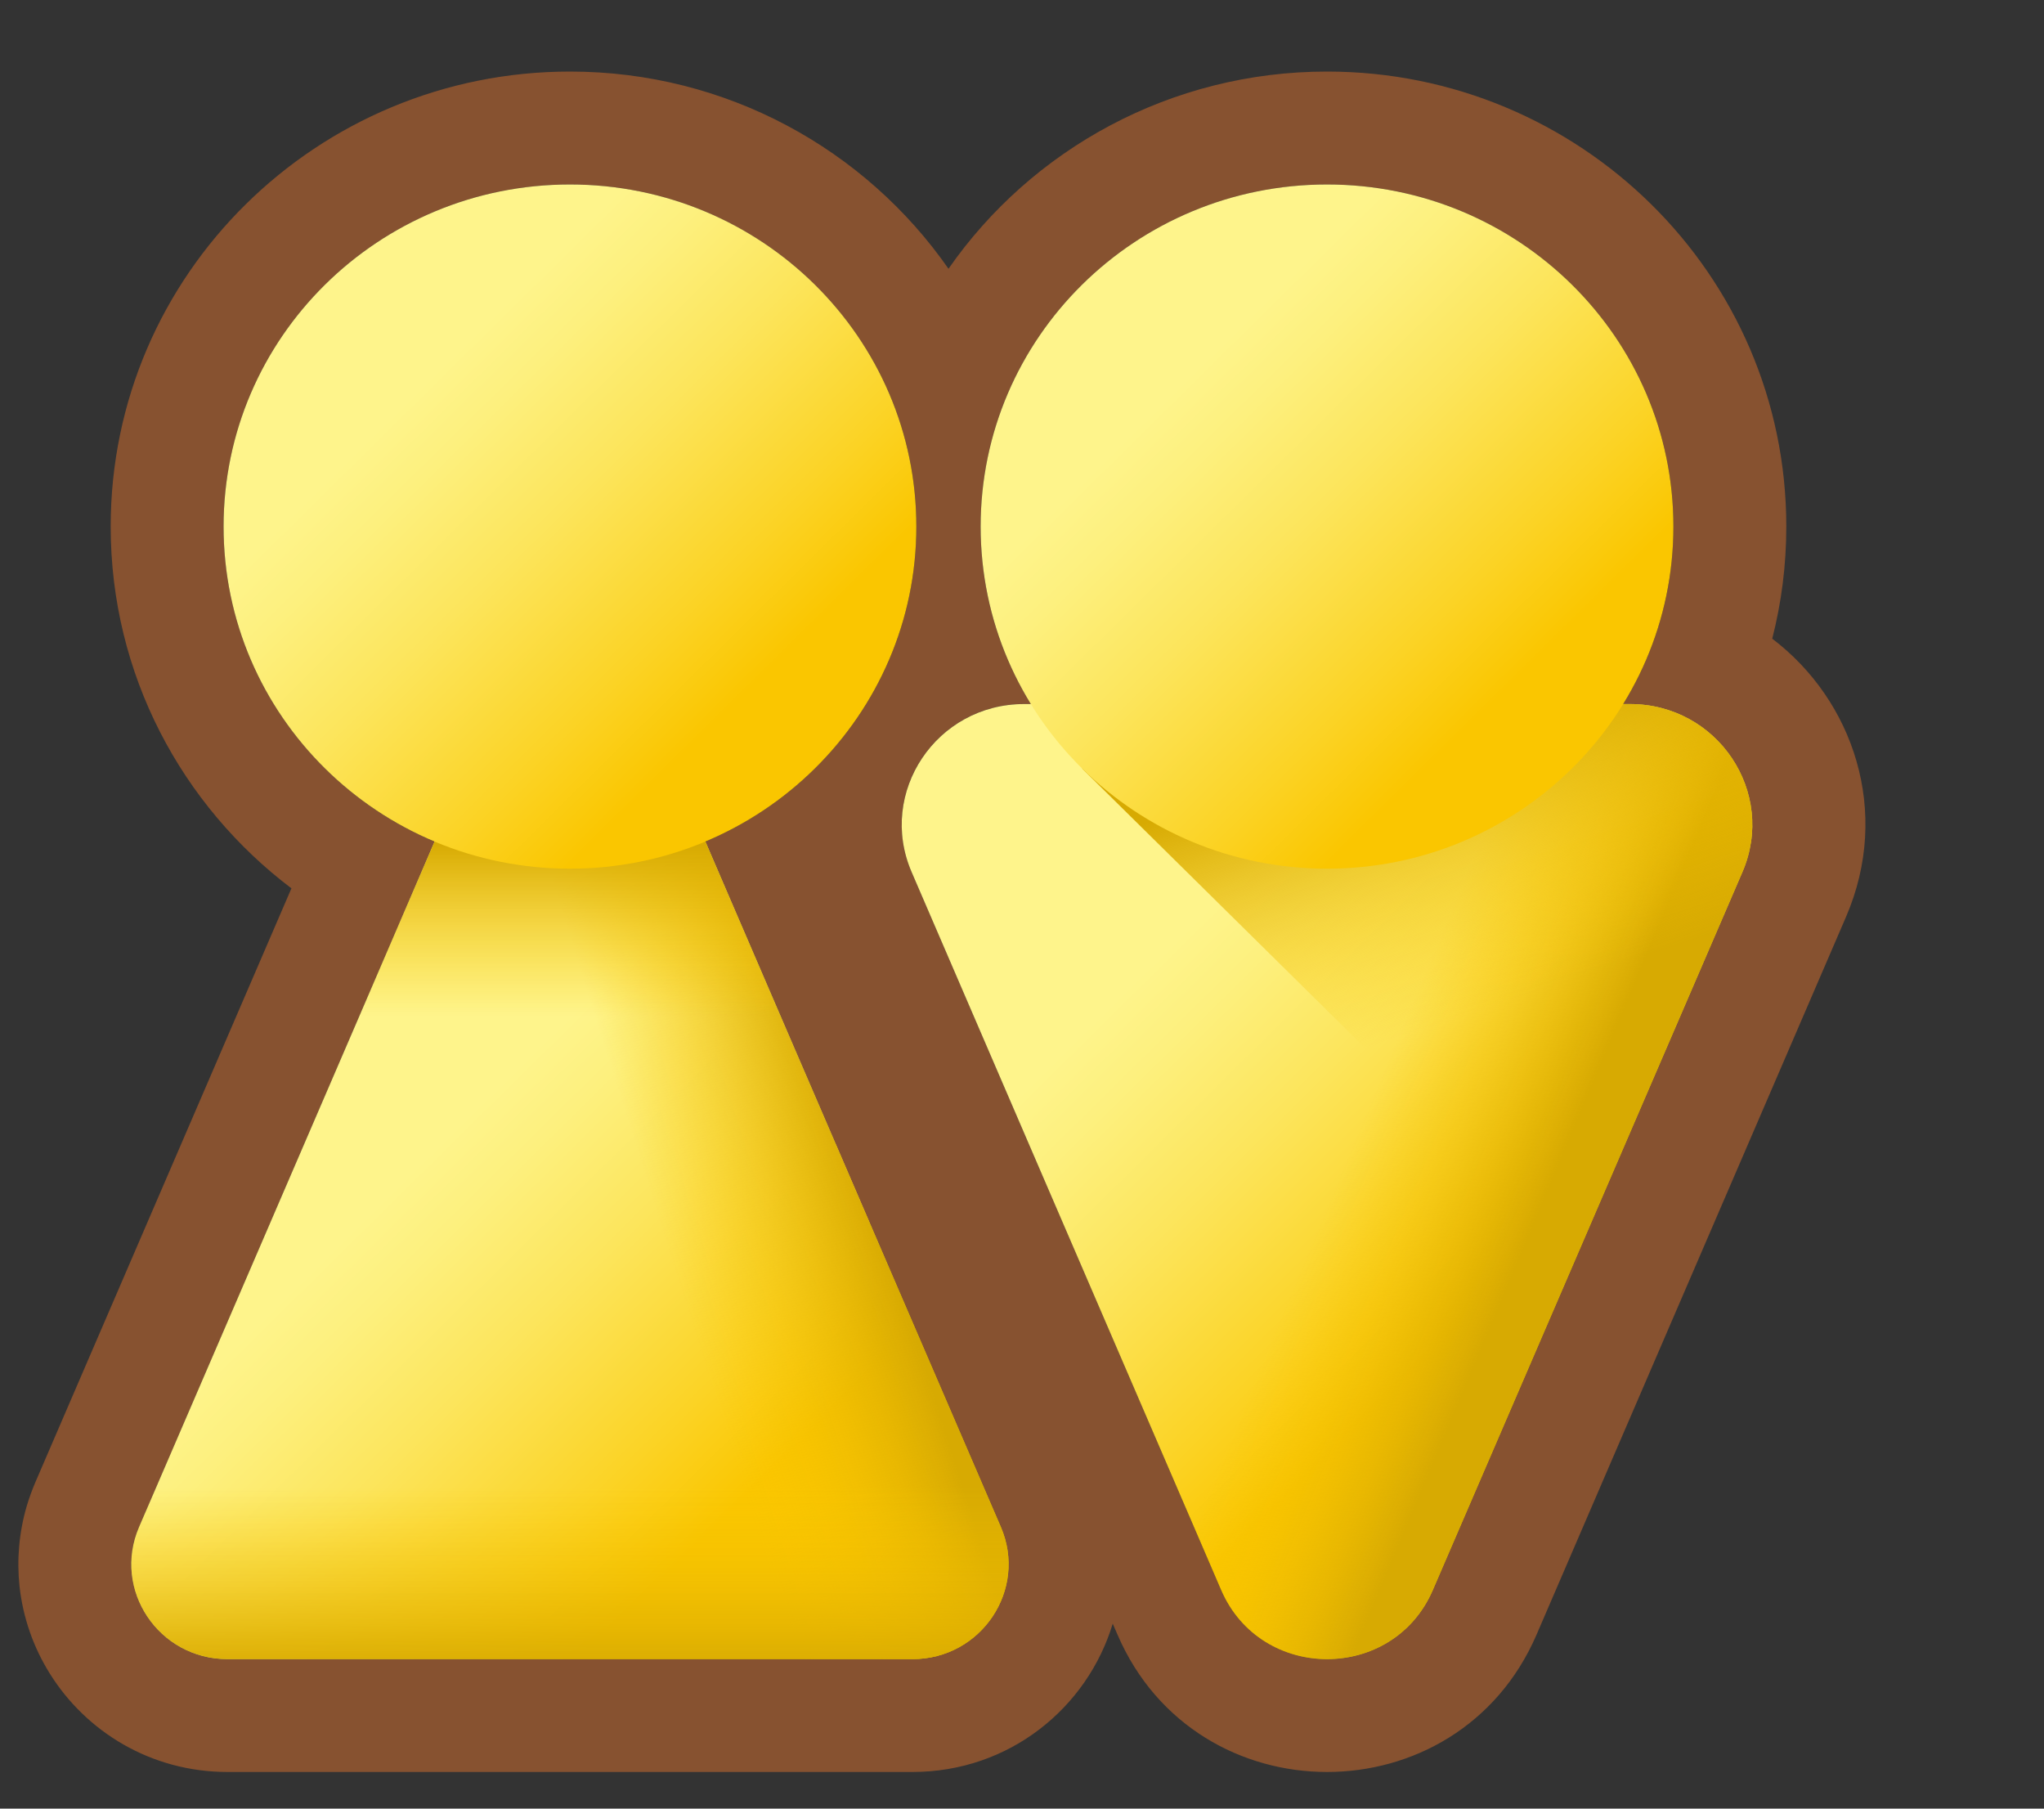 <svg width="26" height="23" viewBox="0 0 26 23" fill="none" xmlns="http://www.w3.org/2000/svg">
<rect x="0" y="0" width="26" height="23" fill="#333333" stroke="none"/>
<path fill-rule="evenodd" clip-rule="evenodd" d="M11.248 15.979L12.731 19.418C12.774 19.518 12.802 19.619 12.817 19.719C12.922 20.422 12.373 21.099 11.606 21.099L2.894 21.099C2.44 21.099 2.063 20.862 1.852 20.524C1.757 20.371 1.696 20.198 1.676 20.017C1.66 19.868 1.672 19.713 1.717 19.56C1.731 19.512 1.748 19.465 1.769 19.418L5.528 10.702C5.501 10.691 5.474 10.679 5.448 10.668C3.913 9.988 2.844 8.465 2.844 6.696C2.844 4.294 4.816 2.346 7.25 2.346C9.065 2.346 10.624 3.43 11.299 4.979C11.529 5.506 11.656 6.086 11.656 6.696C11.656 7.132 11.591 7.553 11.47 7.95C11.422 8.108 11.365 8.263 11.3 8.413C11.023 9.049 10.596 9.607 10.064 10.044C9.759 10.294 9.419 10.505 9.052 10.668C9.025 10.679 8.999 10.691 8.972 10.702L10.628 14.543M11.063 15.552L10.628 14.543L9.31 15.112M14.154 20.648C13.832 21.714 12.843 22.534 11.606 22.534L2.894 22.534C1.917 22.534 1.092 22.018 0.634 21.283C0.427 20.953 0.292 20.573 0.248 20.17C0.213 19.837 0.241 19.494 0.339 19.156C0.37 19.052 0.407 18.95 0.45 18.849C0.45 18.849 0.45 18.849 0.45 18.849L3.707 11.297C2.314 10.243 1.408 8.579 1.408 6.696C1.408 3.484 4.041 0.91 7.25 0.91C9.24 0.91 11.008 1.9 12.065 3.418C13.121 1.9 14.89 0.91 16.88 0.91C20.089 0.91 22.722 3.484 22.722 6.696C22.722 7.188 22.66 7.666 22.543 8.122C23.572 8.902 24.06 10.319 23.482 11.659L20.544 18.472L19.545 20.788C19.545 20.788 19.545 20.788 19.545 20.788C18.541 23.116 15.219 23.116 14.215 20.788L14.154 20.648ZM18.226 20.22L20.054 15.983L22.164 11.09C22.399 10.544 22.289 9.966 21.963 9.549C21.684 9.192 21.247 8.952 20.733 8.952L20.648 8.952C20.677 8.905 20.705 8.857 20.733 8.808C20.733 8.808 20.733 8.808 20.733 8.808C20.95 8.422 21.11 7.999 21.201 7.552C21.256 7.276 21.286 6.989 21.286 6.696C21.286 4.294 19.313 2.346 16.88 2.346C15.064 2.346 13.505 3.43 12.83 4.979C12.601 5.506 12.474 6.086 12.474 6.696C12.474 6.989 12.503 7.276 12.559 7.552C12.619 7.852 12.711 8.14 12.83 8.414C12.889 8.549 12.955 8.681 13.027 8.809C13.054 8.857 13.082 8.905 13.112 8.952L13.027 8.952C12.88 8.952 12.739 8.972 12.607 9.008C12.275 9.099 11.995 9.294 11.796 9.549C11.55 9.863 11.428 10.269 11.483 10.684C11.501 10.819 11.538 10.956 11.596 11.09L15.533 20.22C16.039 21.392 17.721 21.392 18.226 20.22ZM11.063 15.552L11.248 15.979L11.063 15.552Z" fill="#875230"/>
<path d="M7.25 6.709L1.769 19.418C1.425 20.215 2.017 21.099 2.894 21.099L11.606 21.099C12.482 21.099 13.074 20.215 12.731 19.418L7.25 6.709Z" fill="url(#paint0_linear_479_818)"/>
<path d="M7.25 6.709L1.769 19.418C1.425 20.215 2.017 21.099 2.894 21.099L11.606 21.099C12.482 21.099 13.074 20.215 12.731 19.418L7.25 6.709Z" fill="url(#paint1_linear_479_818)"/>
<path d="M7.25 6.709L3.871 14.543L10.628 14.543L7.25 6.709Z" fill="url(#paint2_linear_479_818)"/>
<path d="M7.25 11.047C9.683 11.047 11.656 9.099 11.656 6.696C11.656 4.294 9.683 2.346 7.25 2.346C4.816 2.346 2.844 4.294 2.844 6.696C2.844 9.099 4.816 11.047 7.25 11.047Z" fill="url(#paint3_linear_479_818)"/>
<path d="M1.769 19.418C1.425 20.215 2.017 21.099 2.894 21.099L11.606 21.099C12.482 21.099 13.074 20.215 12.731 19.418L11.063 15.552L3.436 15.552L1.769 19.418Z" fill="url(#paint4_linear_479_818)"/>
<path d="M15.533 20.22L11.596 11.09C11.159 10.077 11.912 8.953 13.027 8.953L20.733 8.953C21.848 8.953 22.601 10.077 22.164 11.09L18.226 20.22C17.721 21.392 16.039 21.392 15.533 20.22Z" fill="url(#paint5_linear_479_818)"/>
<path d="M15.533 20.22L11.596 11.09C11.159 10.077 11.912 8.953 13.027 8.953L20.733 8.953C21.848 8.953 22.601 10.077 22.164 11.09L18.226 20.22C17.721 21.392 16.039 21.392 15.533 20.22Z" fill="url(#paint6_linear_479_818)"/>
<path d="M22.164 11.09C22.601 10.077 21.848 8.953 20.733 8.953L14.595 8.953L13.764 9.773L20.054 15.983L22.164 11.09Z" fill="url(#paint7_linear_479_818)"/>
<path d="M16.88 11.047C19.313 11.047 21.286 9.099 21.286 6.696C21.286 4.294 19.313 2.346 16.88 2.346C14.446 2.346 12.474 4.294 12.474 6.696C12.474 9.099 14.446 11.047 16.88 11.047Z" fill="url(#paint8_linear_479_818)"/>
<defs>
<linearGradient id="paint0_linear_479_818" x1="5.532" y1="14.608" x2="9.692" y2="18.823" gradientUnits="userSpaceOnUse">
<stop stop-color="#FEF48B"/>
<stop offset="0.146" stop-color="#FDF07E"/>
<stop offset="0.416" stop-color="#FCE55C"/>
<stop offset="0.778" stop-color="#FBD325"/>
<stop offset="1" stop-color="#FAC600"/>
</linearGradient>
<linearGradient id="paint1_linear_479_818" x1="8.017" y1="14.366" x2="10.565" y2="13.563" gradientUnits="userSpaceOnUse">
<stop stop-color="#FAC600" stop-opacity="0"/>
<stop offset="0.408" stop-color="#EFBD01" stop-opacity="0.408"/>
<stop offset="1" stop-color="#D7AA02"/>
</linearGradient>
<linearGradient id="paint2_linear_479_818" x1="7.25" y1="12.918" x2="7.25" y2="10.722" gradientUnits="userSpaceOnUse">
<stop stop-color="#FAC600" stop-opacity="0"/>
<stop offset="0.408" stop-color="#EFBD01" stop-opacity="0.408"/>
<stop offset="1" stop-color="#D7AA02"/>
</linearGradient>
<linearGradient id="paint3_linear_479_818" x1="5.403" y1="4.873" x2="9.384" y2="8.906" gradientUnits="userSpaceOnUse">
<stop stop-color="#FEF48B"/>
<stop offset="0.146" stop-color="#FDF07E"/>
<stop offset="0.416" stop-color="#FCE55C"/>
<stop offset="0.778" stop-color="#FBD325"/>
<stop offset="1" stop-color="#FAC600"/>
</linearGradient>
<linearGradient id="paint4_linear_479_818" x1="7.25" y1="18.913" x2="7.25" y2="21.267" gradientUnits="userSpaceOnUse">
<stop stop-color="#FAC600" stop-opacity="0"/>
<stop offset="0.408" stop-color="#EFBD01" stop-opacity="0.408"/>
<stop offset="1" stop-color="#D7AA02"/>
</linearGradient>
<linearGradient id="paint5_linear_479_818" x1="15.334" y1="11.581" x2="19.557" y2="15.858" gradientUnits="userSpaceOnUse">
<stop stop-color="#FEF48B"/>
<stop offset="0.146" stop-color="#FDF07E"/>
<stop offset="0.416" stop-color="#FCE55C"/>
<stop offset="0.778" stop-color="#FBD325"/>
<stop offset="1" stop-color="#FAC600"/>
</linearGradient>
<linearGradient id="paint6_linear_479_818" x1="17.274" y1="14.395" x2="19.592" y2="15.369" gradientUnits="userSpaceOnUse">
<stop stop-color="#FAC600" stop-opacity="0"/>
<stop offset="0.408" stop-color="#EFBD01" stop-opacity="0.408"/>
<stop offset="1" stop-color="#D7AA02"/>
</linearGradient>
<linearGradient id="paint7_linear_479_818" x1="18.98" y1="12.804" x2="17.843" y2="9.378" gradientUnits="userSpaceOnUse">
<stop stop-color="#FAC600" stop-opacity="0"/>
<stop offset="0.408" stop-color="#EFBD01" stop-opacity="0.408"/>
<stop offset="1" stop-color="#D7AA02"/>
</linearGradient>
<linearGradient id="paint8_linear_479_818" x1="15.033" y1="4.873" x2="19.015" y2="8.906" gradientUnits="userSpaceOnUse">
<stop stop-color="#FEF48B"/>
<stop offset="0.146" stop-color="#FDF07E"/>
<stop offset="0.416" stop-color="#FCE55C"/>
<stop offset="0.778" stop-color="#FBD325"/>
<stop offset="1" stop-color="#FAC600"/>
</linearGradient>
</defs>
</svg>
